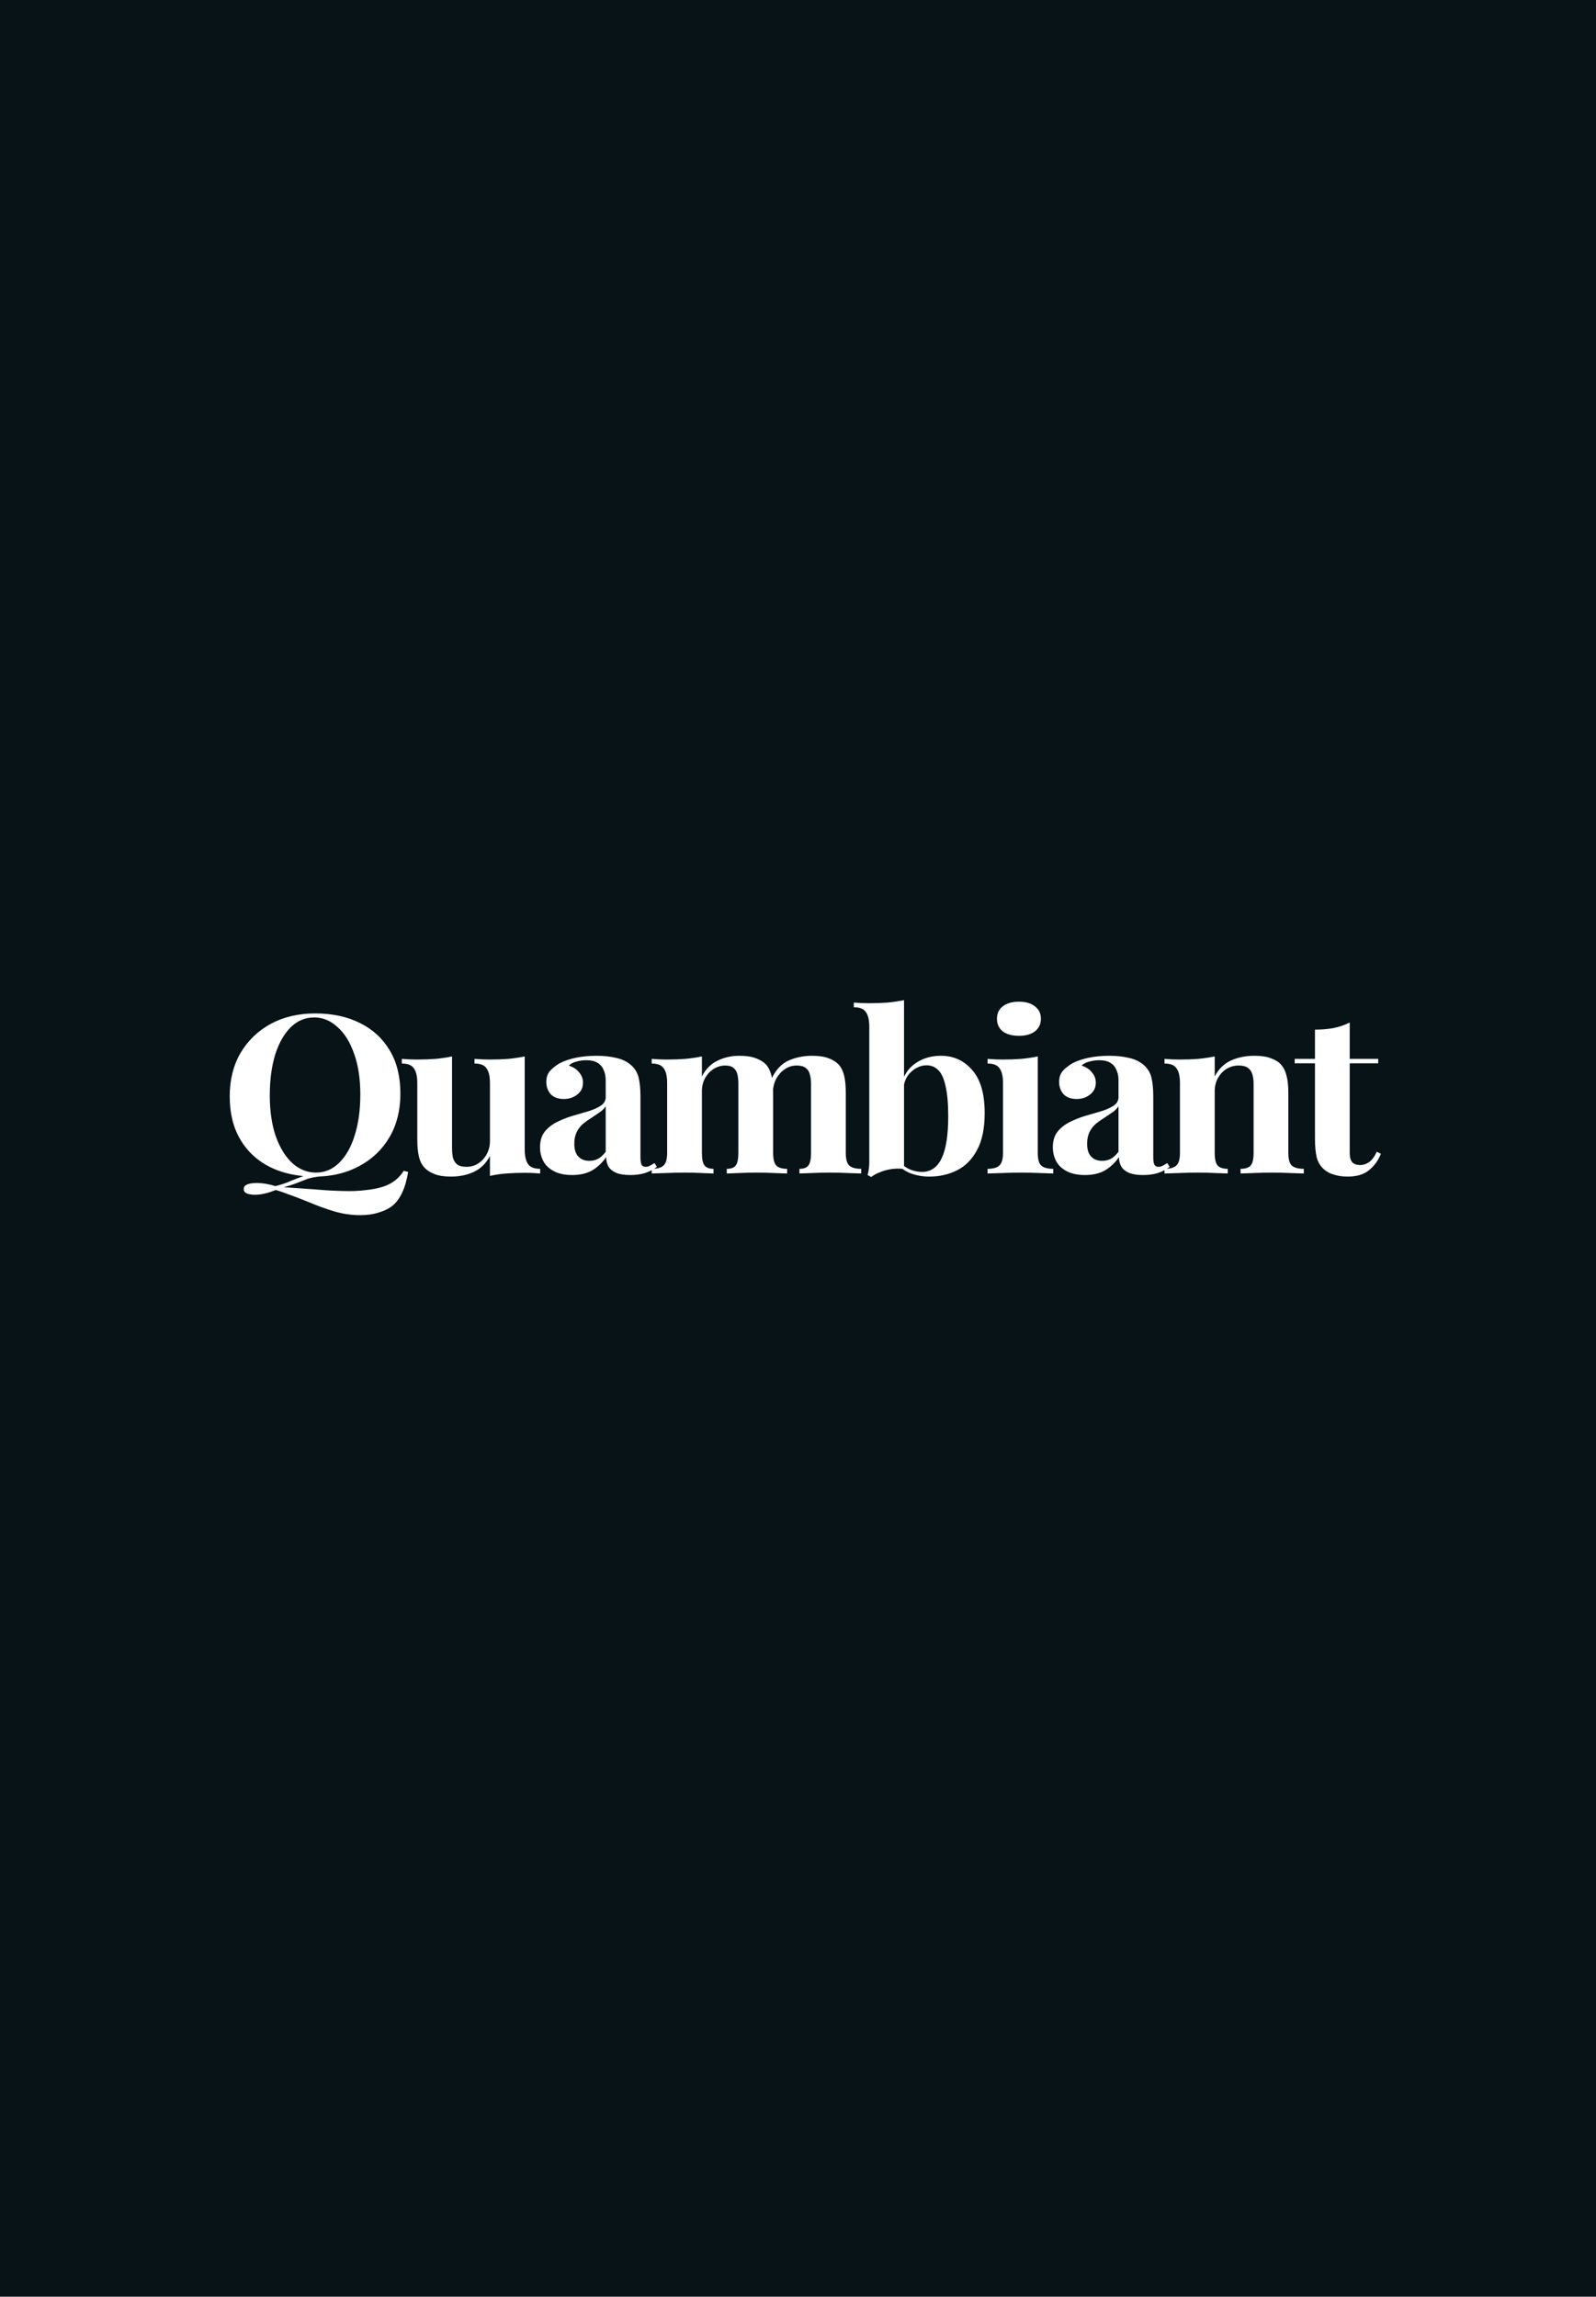 <svg width="820" height="1180" viewBox="0 0 820 1180" fill="none" xmlns="http://www.w3.org/2000/svg">
<path d="M859.323 1180H-33.711V-0H859.323V1180ZM161.932 520.678C153.333 520.679 145.726 522.464 139.111 526.032C132.578 529.601 127.41 534.573 123.606 540.951C119.885 547.329 118.025 554.77 118.025 563.273C118.025 571.929 119.844 579.331 123.482 585.481C127.12 591.631 132.206 596.339 138.739 599.604C143.821 602.113 149.539 603.655 155.89 604.236C153.648 605.048 151.445 605.896 149.281 606.779C147.131 607.766 144.526 608.639 141.467 609.398C138.077 608.335 134.935 607.803 132.041 607.803C127.493 607.803 125.219 608.829 125.219 610.879C125.219 611.942 125.757 612.701 126.832 613.157C127.989 613.612 129.395 613.84 131.048 613.84C132.702 613.84 134.438 613.612 136.257 613.157C138.159 612.701 139.896 612.131 141.467 611.448C141.798 611.448 142.212 611.525 142.708 611.677C143.286 611.904 143.865 612.094 144.444 612.246C149.405 613.992 154.118 615.776 158.583 617.598C163.049 619.497 167.431 621.091 171.731 622.382C176.113 623.672 180.579 624.318 185.126 624.318C188.517 624.318 191.576 623.9 194.305 623.065C197.116 622.23 199.39 621.166 201.126 619.876C203.359 618.205 205.179 615.852 206.584 612.815C207.99 609.854 209.024 606.285 209.685 602.109L207.453 601.54C205.468 604.577 202.987 606.854 200.01 608.373C197.033 609.891 192.982 610.917 187.855 611.448C184.382 611.904 180.496 612.056 176.196 611.904C171.896 611.828 167.224 611.562 162.18 611.106C157.136 610.727 151.679 610.347 145.808 609.968C148.371 609.284 150.605 608.563 152.506 607.803C154.408 607.044 156.268 606.324 158.087 605.64C159.831 605.084 161.887 604.688 164.255 604.45C171.781 604.138 178.532 602.371 184.506 599.148C191.204 595.58 196.413 590.607 200.134 584.229C203.855 577.852 205.716 570.411 205.716 561.907C205.716 553.175 203.897 545.772 200.258 539.698C196.62 533.548 191.493 528.841 184.878 525.576C178.346 522.311 170.697 520.678 161.932 520.678ZM464.481 513.845C461.918 514.377 459.106 514.795 456.046 515.098C452.987 515.326 449.762 515.44 446.372 515.44C443.891 515.44 441.328 515.326 438.682 515.098V517.49C441.741 517.49 443.808 518.326 444.883 519.996C446.041 521.59 446.62 524.096 446.62 527.512V597.326C446.62 598.389 446.537 599.452 446.372 600.515C446.289 601.578 446.082 602.641 445.751 603.704L447.612 604.729C448.852 603.742 450.383 602.907 452.202 602.223C454.021 601.464 456.005 600.932 458.155 600.629C460.025 600.365 461.863 600.33 463.67 600.525C465.014 601.526 466.483 602.321 468.078 602.907C470.972 603.97 474.114 604.501 477.504 604.501C482.631 604.501 487.344 603.438 491.644 601.312C495.944 599.186 499.375 595.731 501.938 590.948C504.584 586.165 505.908 579.825 505.908 571.928C505.908 561.906 503.757 554.504 499.458 549.72C495.24 544.861 489.907 542.431 483.458 542.431C478.744 542.431 474.61 543.571 471.054 545.848C468.194 547.619 466.003 550.078 464.481 553.224V513.845ZM269.588 542.773C267.025 543.305 264.214 543.722 261.155 544.026C258.178 544.254 254.953 544.368 251.48 544.368C248.999 544.368 246.436 544.254 243.79 544.026V546.418C246.849 546.418 248.917 547.253 249.992 548.924C251.149 550.518 251.728 553.024 251.728 556.44V586.279C251.728 588.784 251.149 591.062 249.992 593.112C248.917 595.086 247.47 596.643 245.651 597.782C243.914 598.921 241.929 599.49 239.697 599.49C237.63 599.49 236.059 599.11 234.984 598.351C233.909 597.516 233.165 596.377 232.751 594.934C232.421 593.492 232.255 591.822 232.255 589.924V542.773C229.692 543.305 226.88 543.722 223.821 544.026C220.844 544.254 217.619 544.368 214.146 544.368C211.666 544.368 209.102 544.254 206.457 544.026V546.418C209.516 546.418 211.583 547.253 212.658 548.924C213.815 550.518 214.394 553.024 214.394 556.44V585.254C214.394 588.974 214.683 592.011 215.262 594.365C215.841 596.719 216.833 598.617 218.239 600.059C219.479 601.35 221.175 602.413 223.325 603.248C225.475 604.083 228.286 604.501 231.759 604.501C236.059 604.501 239.945 603.703 243.417 602.109C246.973 600.439 249.743 597.705 251.728 593.909V604.159C254.374 603.552 257.186 603.135 260.163 602.907C263.139 602.679 266.364 602.565 269.836 602.565C272.4 602.565 274.964 602.679 277.527 602.907V600.515C274.55 600.515 272.482 599.717 271.325 598.123C270.167 596.452 269.588 593.909 269.588 590.493V542.773ZM693.469 525.348C690.906 526.639 688.136 527.588 685.16 528.195C682.266 528.727 679.082 528.993 675.609 528.993V544.026H665.19V546.303H675.609V584.799C675.609 588.747 675.898 591.974 676.477 594.479C677.056 596.909 678.255 598.958 680.074 600.629C681.479 601.919 683.216 602.869 685.284 603.476C687.351 604.16 689.749 604.501 692.477 604.501C697.108 604.501 700.746 603.4 703.392 601.198C706.121 598.996 708.147 596.187 709.47 592.77L707.361 591.746C706.203 594.251 704.88 596.036 703.392 597.098C701.904 598.085 700.416 598.579 698.927 598.579C697.108 598.579 695.744 598.123 694.834 597.212C693.925 596.225 693.469 594.593 693.469 592.315V546.303H708.106V544.026H693.469V525.348ZM417.19 542.431C412.973 542.431 409.004 543.229 405.283 544.823C401.72 546.385 398.831 549.367 396.616 553.768C396.535 553.347 396.449 552.947 396.353 552.568C395.774 550.214 394.823 548.315 393.5 546.873C392.177 545.506 390.44 544.444 388.291 543.684C386.141 542.849 383.33 542.431 379.857 542.431C375.805 542.431 372.084 543.267 368.694 544.937C365.304 546.532 362.616 549.227 360.631 553.023V542.773C358.068 543.305 355.256 543.722 352.197 544.026C349.22 544.254 345.996 544.368 342.523 544.368C340.042 544.368 337.479 544.254 334.833 544.026V546.418C337.892 546.418 339.96 547.253 341.035 548.924C342.192 550.518 342.771 553.024 342.771 556.44V592.315C342.771 595.504 342.151 597.667 340.911 598.806C339.932 599.77 338.331 600.323 336.11 600.471C336.588 600.164 337.049 599.837 337.49 599.49L336.25 597.553C335.423 598.085 334.637 598.541 333.893 598.921C333.232 599.3 332.529 599.49 331.785 599.49C330.792 599.49 330.089 599.148 329.675 598.465C329.262 597.705 329.055 596.377 329.055 594.479V563.501C329.055 559.629 328.766 556.44 328.187 553.934C327.608 551.353 326.368 549.189 324.466 547.443C322.399 545.545 319.835 544.253 316.776 543.57C313.717 542.811 310.285 542.431 306.482 542.431C302.678 542.431 299.122 542.773 295.815 543.457C292.59 544.14 289.82 545.089 287.504 546.303C285.354 547.594 283.66 548.961 282.419 550.404C281.262 551.847 280.683 553.669 280.683 555.871C280.683 558.3 281.427 560.388 282.916 562.135C284.487 563.805 286.76 564.64 289.737 564.64C292.383 564.64 294.657 563.881 296.559 562.362C298.544 560.844 299.536 558.793 299.536 556.212C299.536 554.238 298.874 552.492 297.551 550.973C296.311 549.379 294.533 548.202 292.218 547.443C293.293 546.456 294.657 545.772 296.311 545.392C297.965 544.937 299.618 544.71 301.272 544.71C303.587 544.71 305.448 545.126 306.854 545.962C308.342 546.797 309.417 548.012 310.079 549.606C310.823 551.125 311.195 552.871 311.195 554.845V563.729C311.195 565.475 310.368 566.918 308.714 568.056C307.143 569.119 305.034 570.069 302.388 570.904C299.825 571.663 297.097 572.461 294.203 573.296C291.391 574.131 288.703 575.193 286.14 576.484C283.577 577.775 281.469 579.446 279.815 581.496C278.244 583.546 277.458 586.203 277.458 589.468C277.458 592.049 278.037 594.44 279.195 596.642C280.352 598.768 282.171 600.477 284.652 601.767C287.133 603.058 290.234 603.704 293.955 603.704C298.006 603.704 301.437 602.906 304.249 601.312C307.06 599.642 309.458 597.364 311.443 594.479C311.443 596.301 311.815 597.896 312.559 599.262C313.386 600.629 314.709 601.73 316.528 602.565C318.347 603.324 320.787 603.704 323.846 603.704C326.657 603.704 329.179 603.362 331.412 602.678C332.633 602.278 333.773 601.792 334.833 601.222V602.907C336.486 602.831 338.967 602.754 342.275 602.678C345.582 602.527 348.807 602.451 351.949 602.451C354.843 602.451 357.655 602.527 360.383 602.678C363.195 602.754 365.262 602.831 366.585 602.907V600.515C364.436 600.515 362.905 599.945 361.996 598.806C361.086 597.667 360.631 595.504 360.631 592.315V560.654C360.631 558.148 361.169 555.908 362.244 553.934C363.401 551.884 364.89 550.29 366.709 549.151C368.529 548.012 370.513 547.443 372.663 547.443C374.564 547.443 375.97 547.86 376.879 548.695C377.872 549.454 378.533 550.555 378.864 551.998C379.195 553.364 379.36 554.997 379.36 556.895V592.315C379.36 595.504 378.905 597.668 377.996 598.806C377.169 599.945 375.639 600.515 373.407 600.515V602.907C374.895 602.831 377.087 602.754 379.981 602.678C382.875 602.527 385.81 602.451 388.787 602.451C391.681 602.451 394.616 602.527 397.593 602.678C400.652 602.754 402.926 602.831 404.415 602.907V600.515C401.769 600.515 399.908 599.945 398.833 598.806C397.759 597.668 397.221 595.504 397.221 592.315V561.678C397.221 560.988 397.207 560.323 397.188 559.682C397.401 557.688 397.949 555.848 398.833 554.162C399.991 552.112 401.479 550.48 403.298 549.265C405.117 548.051 407.103 547.443 409.252 547.443C411.402 547.443 412.973 547.86 413.965 548.695C415.04 549.454 415.743 550.555 416.074 551.998C416.487 553.364 416.694 554.997 416.694 556.895V592.315C416.694 595.504 416.239 597.668 415.33 598.806C414.503 599.945 412.973 600.515 410.741 600.515V602.907C412.229 602.831 414.42 602.754 417.314 602.678C420.208 602.527 423.144 602.451 426.121 602.451C429.18 602.451 432.281 602.527 435.423 602.678C438.565 602.754 440.922 602.831 442.493 602.907V600.515C439.599 600.515 437.532 599.945 436.292 598.806C435.134 597.668 434.555 595.504 434.555 592.315V561.678C434.555 557.883 434.266 554.846 433.687 552.568C433.108 550.214 432.156 548.315 430.833 546.873C429.511 545.506 427.774 544.444 425.625 543.684C423.475 542.849 420.663 542.431 417.19 542.431ZM644.445 542.431C640.062 542.431 636.093 543.229 632.538 544.823C628.982 546.417 626.17 549.151 624.103 553.023V542.773C621.54 543.305 618.729 543.722 615.669 544.026C612.693 544.254 609.468 544.368 605.995 544.368C603.514 544.368 600.951 544.254 598.305 544.026V546.418C601.364 546.418 603.431 547.253 604.506 548.924C605.664 550.518 606.243 553.024 606.243 556.44V592.315C606.243 595.504 605.623 597.668 604.382 598.806C603.403 599.77 601.803 600.323 599.582 600.471C600.06 600.164 600.52 599.837 600.961 599.49L599.721 597.553C598.894 598.085 598.109 598.541 597.365 598.921C596.703 599.3 596 599.49 595.256 599.49C594.264 599.49 593.561 599.148 593.148 598.465C592.735 597.705 592.528 596.377 592.528 594.479V563.501C592.528 559.629 592.238 556.44 591.66 553.934C591.081 551.353 589.84 549.189 587.938 547.443C585.871 545.545 583.308 544.253 580.249 543.57C577.189 542.811 573.757 542.431 569.954 542.431C566.15 542.431 562.594 542.773 559.287 543.457C556.062 544.14 553.292 545.089 550.977 546.303C548.827 547.594 547.131 548.961 545.891 550.404C544.734 551.847 544.155 553.669 544.155 555.871C544.155 558.3 544.899 560.388 546.387 562.135C547.958 563.805 550.233 564.64 553.209 564.64C555.855 564.64 558.129 563.88 560.031 562.362C562.015 560.844 563.008 558.793 563.008 556.212C563.008 554.238 562.346 552.492 561.023 550.973C559.783 549.379 558.005 548.202 555.69 547.443C556.765 546.456 558.129 545.772 559.783 545.392C561.436 544.937 563.091 544.71 564.745 544.71C567.06 544.71 568.92 545.127 570.326 545.962C571.814 546.797 572.889 548.012 573.55 549.606C574.294 551.125 574.667 552.871 574.667 554.845V563.729C574.666 565.475 573.84 566.918 572.186 568.056C570.615 569.119 568.507 570.069 565.861 570.904C563.297 571.663 560.568 572.46 557.674 573.296C554.863 574.131 552.176 575.194 549.613 576.484C547.049 577.775 544.94 579.446 543.287 581.496C541.716 583.546 540.93 586.203 540.93 589.468C540.93 592.049 541.509 594.441 542.667 596.642C543.824 598.768 545.643 600.477 548.124 601.767C550.604 603.058 553.705 603.704 557.426 603.704C561.478 603.704 564.91 602.907 567.721 601.312C570.532 599.642 572.93 597.364 574.915 594.479C574.915 596.301 575.287 597.896 576.031 599.262C576.858 600.629 578.181 601.73 580 602.565C581.82 603.324 584.259 603.704 587.318 603.704C590.129 603.704 592.652 603.362 594.884 602.678C596.105 602.278 597.245 601.792 598.305 601.222V602.907C599.959 602.831 602.439 602.754 605.747 602.678C609.054 602.527 612.279 602.451 615.421 602.451C618.481 602.451 621.417 602.527 624.228 602.678C627.122 602.754 629.313 602.831 630.801 602.907V600.515C628.403 600.515 626.667 599.945 625.592 598.806C624.6 597.668 624.103 595.504 624.103 592.315V560.654C624.103 558.148 624.641 555.908 625.716 553.934C626.874 551.884 628.362 550.29 630.181 549.151C632.083 548.012 634.15 547.443 636.382 547.443C638.532 547.443 640.145 547.86 641.22 548.695C642.295 549.454 643.039 550.555 643.453 551.998C643.866 553.364 644.073 554.997 644.073 556.895V592.315C644.073 595.504 643.577 597.667 642.584 598.806C641.592 599.945 639.855 600.515 637.375 600.515V602.907C638.946 602.831 641.22 602.754 644.197 602.678C647.256 602.527 650.357 602.451 653.5 602.451C656.559 602.451 659.659 602.527 662.801 602.678C665.943 602.754 668.3 602.831 669.872 602.907V600.515C666.977 600.515 664.91 599.945 663.669 598.806C662.512 597.667 661.933 595.504 661.933 592.315V561.678C661.933 557.806 661.602 554.732 660.941 552.454C660.362 550.176 659.411 548.315 658.088 546.873C656.848 545.506 655.112 544.444 652.879 543.684C650.729 542.849 647.918 542.431 644.445 542.431ZM533.187 542.773C530.624 543.305 527.812 543.722 524.752 544.026C521.776 544.254 518.55 544.368 515.078 544.368C512.597 544.368 510.034 544.254 507.388 544.026V546.418C510.448 546.418 512.514 547.253 513.589 548.924C514.747 550.518 515.326 553.024 515.326 556.44V592.315C515.326 595.504 514.706 597.668 513.465 598.806C512.308 599.945 510.282 600.515 507.388 600.515V602.907C509.042 602.831 511.522 602.754 514.83 602.678C518.137 602.527 521.404 602.451 524.628 602.451C527.853 602.451 531.037 602.527 534.179 602.678C537.321 602.754 539.636 602.831 541.125 602.907V600.515C538.231 600.515 536.164 599.945 534.923 598.806C533.766 597.668 533.187 595.504 533.187 592.315V542.773ZM161.436 522.729C165.818 522.729 169.788 524.361 173.343 527.626C176.982 530.815 179.835 535.37 181.902 541.293C184.052 547.215 185.126 554.238 185.126 562.362C185.126 570.182 184.176 577.13 182.274 583.204C180.455 589.202 177.808 593.909 174.335 597.326C170.945 600.743 166.935 602.451 162.304 602.451C157.922 602.451 153.911 600.857 150.273 597.668C146.718 594.403 143.865 589.809 141.715 583.887C139.648 577.889 138.615 570.866 138.615 562.818C138.615 554.922 139.524 547.974 141.343 541.976C143.245 535.978 145.891 531.271 149.281 527.854C152.754 524.438 156.806 522.729 161.436 522.729ZM476.139 547.329C478.454 547.329 480.44 548.164 482.093 549.835C483.747 551.429 484.987 554.162 485.814 558.034C486.724 561.83 487.178 566.994 487.178 573.523C487.178 583.166 486.062 590.341 483.83 595.049C481.597 599.756 478.206 602.109 473.659 602.109C471.674 602.109 469.649 601.691 467.582 600.856C466.47 600.388 465.437 599.789 464.481 599.059V557.198C465.094 554.479 466.332 552.289 468.202 550.632C470.599 548.43 473.245 547.329 476.139 547.329ZM311.195 591.746C309.955 593.416 308.632 594.631 307.226 595.39C305.903 596.074 304.414 596.415 302.76 596.415C300.445 596.415 298.585 595.693 297.179 594.251C295.774 592.808 295.071 590.606 295.071 587.645C295.071 585.292 295.484 583.279 296.311 581.609C297.138 579.939 298.213 578.534 299.536 577.395C300.941 576.256 302.388 575.231 303.876 574.32C305.365 573.333 306.771 572.385 308.094 571.473C309.417 570.562 310.451 569.537 311.195 568.398V591.746ZM574.667 591.746C573.426 593.416 572.103 594.631 570.698 595.39C569.375 596.074 567.886 596.415 566.233 596.415C563.918 596.415 562.057 595.693 560.651 594.251C559.245 592.808 558.542 590.606 558.542 587.645C558.542 585.292 558.956 583.279 559.783 581.609C560.61 579.939 561.685 578.534 563.008 577.395C564.414 576.257 565.861 575.231 567.349 574.32C568.837 573.333 570.243 572.384 571.566 571.473C572.889 570.562 573.922 569.537 574.667 568.398V591.746ZM523.512 514.642C520.039 514.642 517.269 515.44 515.202 517.034C513.217 518.552 512.225 520.679 512.225 523.412C512.225 526.145 513.217 528.31 515.202 529.904C517.269 531.423 520.039 532.181 523.512 532.181C526.985 532.181 529.714 531.423 531.699 529.904C533.766 528.31 534.799 526.145 534.799 523.412C534.799 520.679 533.766 518.552 531.699 517.034C529.714 515.44 526.985 514.642 523.512 514.642Z" fill="#071317"/>
</svg>
